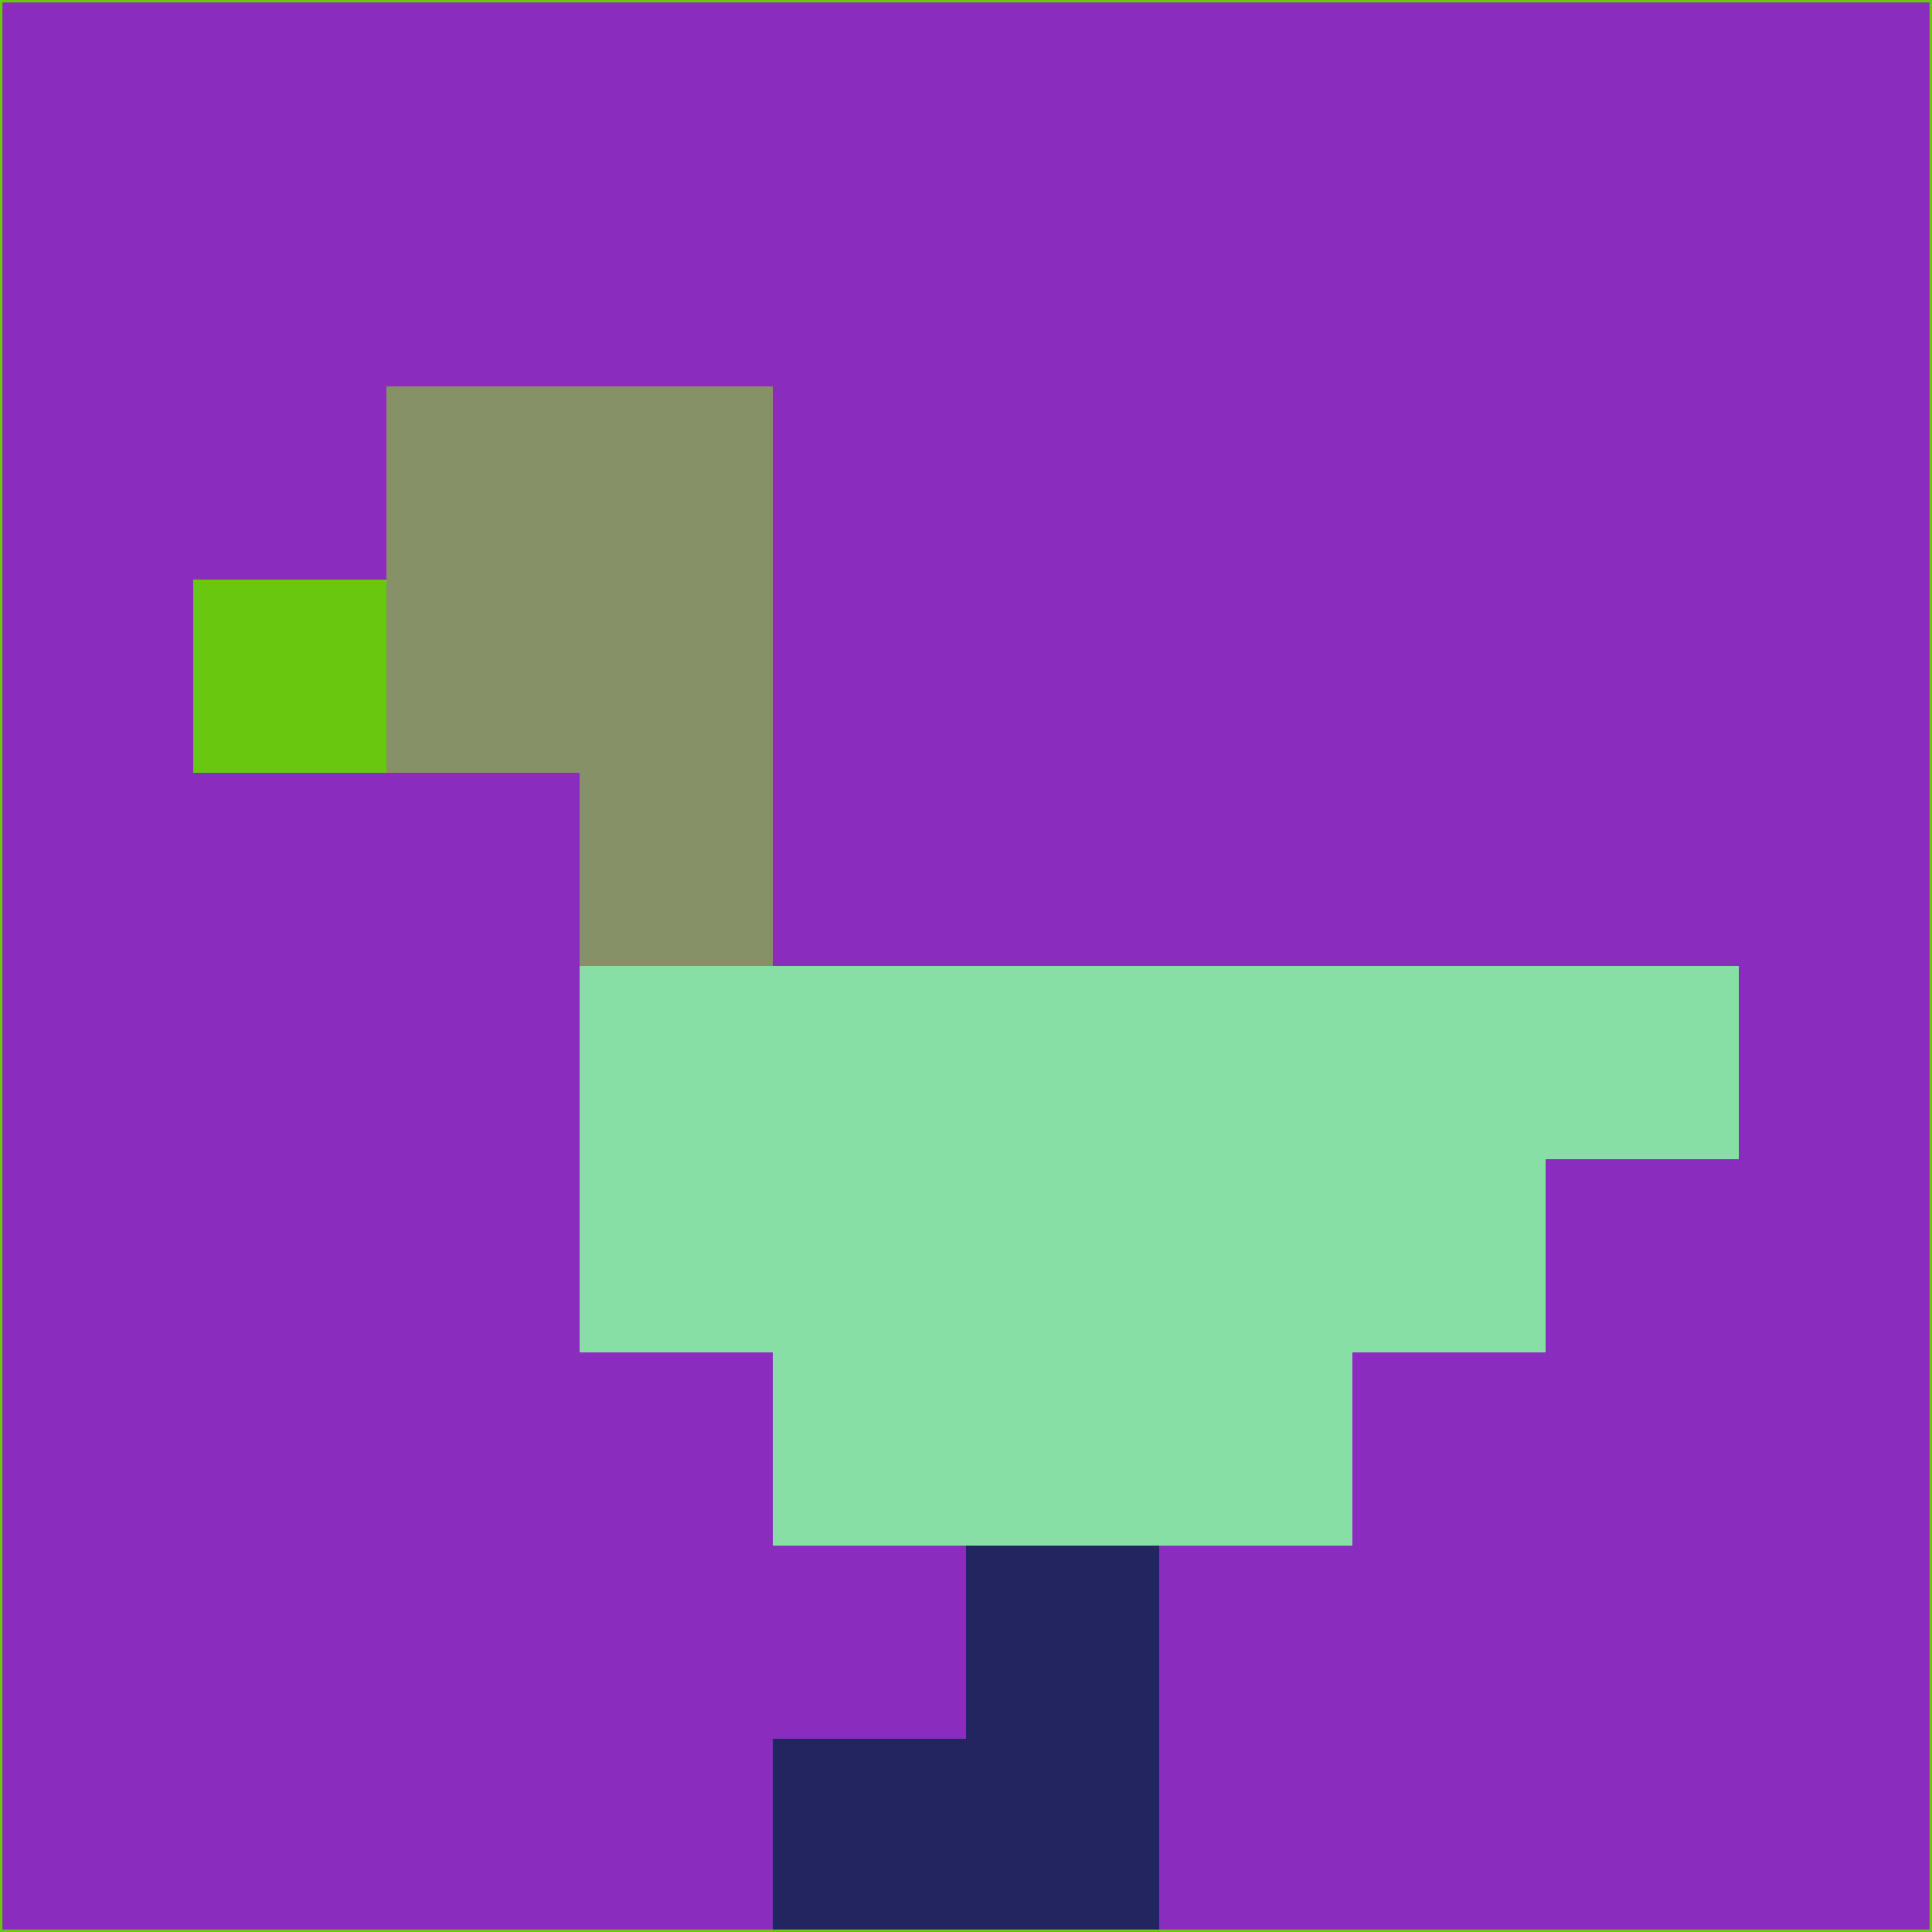 <svg xmlns="http://www.w3.org/2000/svg" version="1.1" width="785" height="785">
  <title>'goose-pfp-694263' by Dmitri Cherniak (Cyberpunk Edition)</title>
  <desc>
    seed=576668
    backgroundColor=#8a2cbe
    padding=20
    innerPadding=0
    timeout=500
    dimension=1
    border=false
    Save=function(){return n.handleSave()}
    frame=12

    Rendered at 2024-09-15T22:37:00.873Z
    Generated in 1ms
    Modified for Cyberpunk theme with new color scheme
  </desc>
  <defs/>
  <rect width="100%" height="100%" fill="#8a2cbe"/>
  <g>
    <g id="0-0">
      <rect x="0" y="0" height="785" width="785" fill="#8a2cbe"/>
      <g>
        <!-- Neon blue -->
        <rect id="0-0-2-2-2-2" x="157" y="157" width="157" height="157" fill="#869168"/>
        <rect id="0-0-3-2-1-4" x="235.5" y="157" width="78.5" height="314" fill="#869168"/>
        <!-- Electric purple -->
        <rect id="0-0-4-5-5-1" x="314" y="392.5" width="392.5" height="78.5" fill="#88dfa6"/>
        <rect id="0-0-3-5-5-2" x="235.5" y="392.5" width="392.5" height="157" fill="#88dfa6"/>
        <rect id="0-0-4-5-3-3" x="314" y="392.5" width="235.5" height="235.5" fill="#88dfa6"/>
        <!-- Neon pink -->
        <rect id="0-0-1-3-1-1" x="78.5" y="235.5" width="78.5" height="78.5" fill="#69c710"/>
        <!-- Cyber yellow -->
        <rect id="0-0-5-8-1-2" x="392.5" y="628" width="78.5" height="157" fill="#22255f"/>
        <rect id="0-0-4-9-2-1" x="314" y="706.5" width="157" height="78.5" fill="#22255f"/>
      </g>
      <rect x="0" y="0" stroke="#69c710" stroke-width="2" height="785" width="785" fill="none"/>
    </g>
  </g>
  <script xmlns=""/>
</svg>